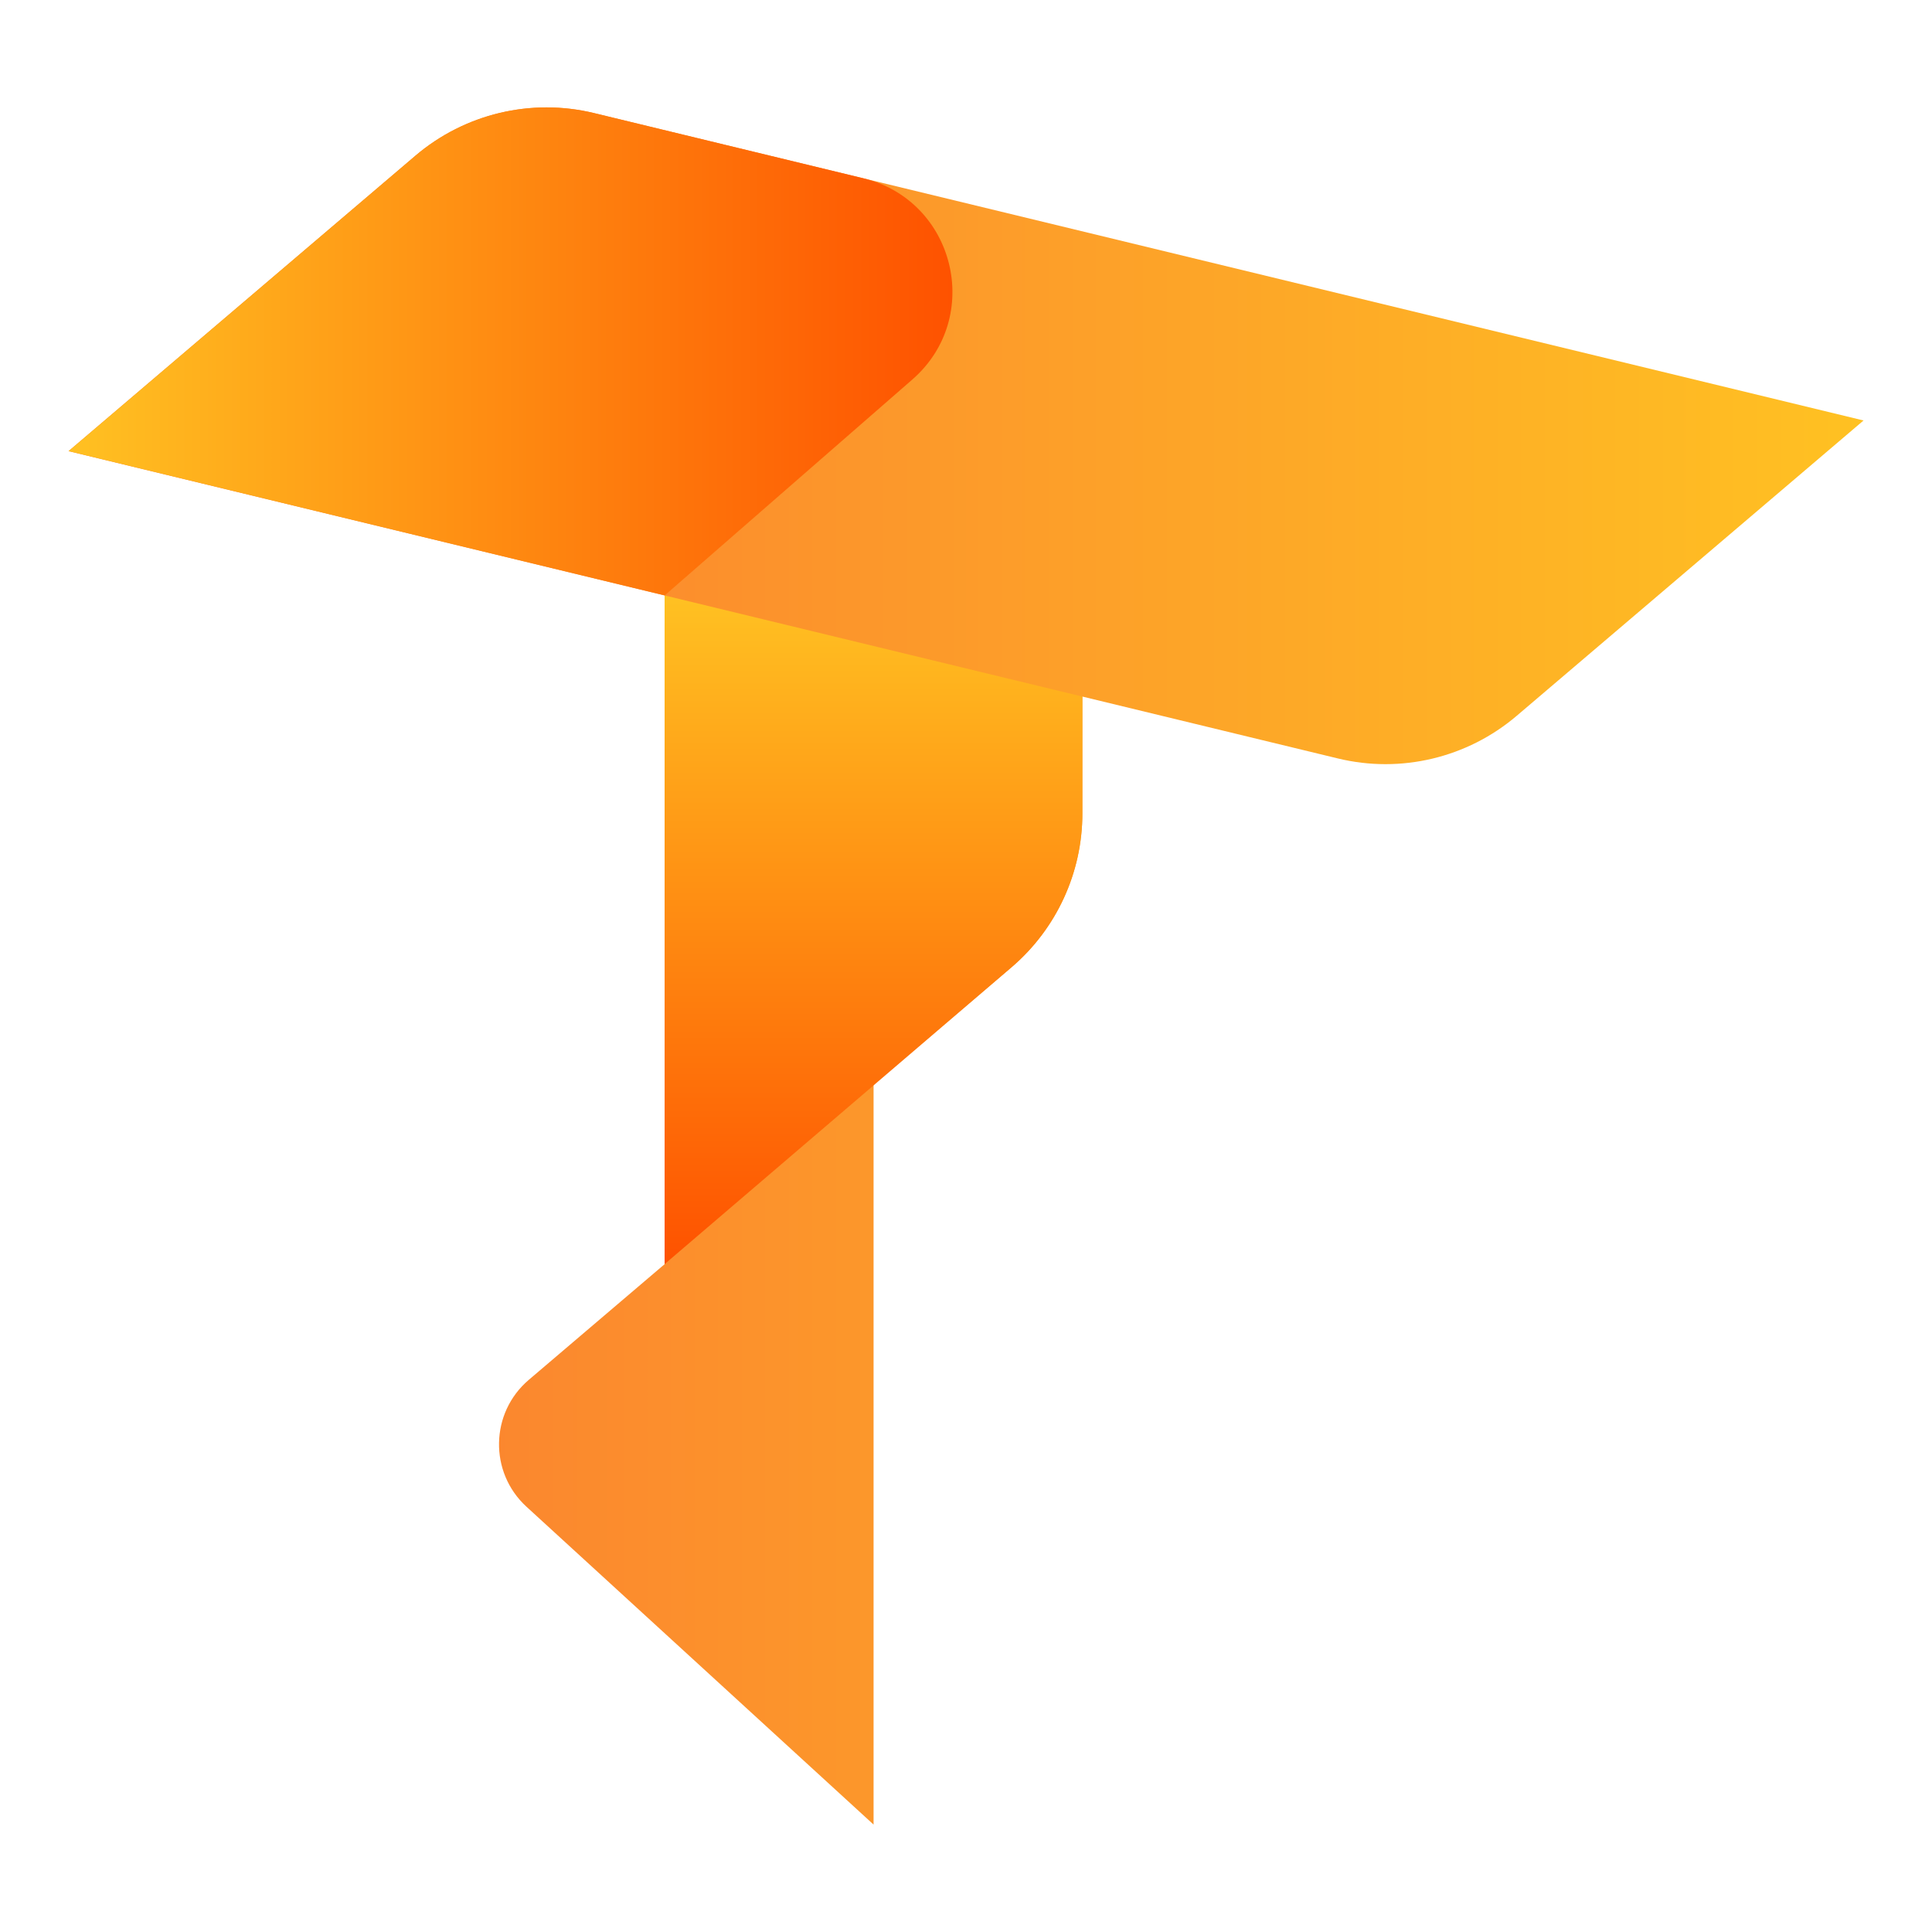 <?xml version="1.0" encoding="UTF-8"?>
<svg id="a" data-name="Layer 1" xmlns="http://www.w3.org/2000/svg" xmlns:xlink="http://www.w3.org/1999/xlink" viewBox="0 0 283.46 283.46">
  <defs>
    <linearGradient id="b" x1="10.06" y1="141.73" x2="273.41" y2="141.73" gradientUnits="userSpaceOnUse">
      <stop offset="0" stop-color="#fa7532"/>
      <stop offset="1" stop-color="#ffc122"/>
    </linearGradient>
    <linearGradient id="c" x1="128.16" y1="185.47" x2="128.16" y2="87.36" gradientUnits="userSpaceOnUse">
      <stop offset="0" stop-color="#fe5200"/>
      <stop offset="1" stop-color="#ffc122"/>
    </linearGradient>
    <linearGradient id="d" x1="10.06" y1="51.56" x2="139.74" y2="51.56" gradientUnits="userSpaceOnUse">
      <stop offset="0" stop-color="#ffc122"/>
      <stop offset="1" stop-color="#fe5200"/>
    </linearGradient>
  </defs>
  <g>
    <path d="M273.41,61.69L87.17,16.6c-9.23-2.24-18.98.09-26.22,6.25L10.06,66.19l87.46,21.17h0v98.11l-19.94,16.98c-5.68,4.84-5.84,13.57-.34,18.61l50.93,46.64v-108.57l20.21-17.21c6.62-5.64,10.43-13.89,10.43-22.59v-17.13l37.49,9.08c9.23,2.24,18.98-.09,26.22-6.25l50.9-43.34Z" fill="url(#b)"/>
    <path d="M97.51,185.47l50.91-43.55c6.59-5.64,10.38-13.87,10.38-22.55v-17.17l-61.29-14.84v98.11Z" fill="url(#c)"/>
  </g>
  <path d="M60.95,22.84L10.06,66.19l87.46,21.17,36.34-31.68c10.47-9.13,6.28-26.26-7.22-29.53l-39.47-9.56c-9.23-2.24-18.98.09-26.22,6.25Z" fill="url(#d)"/>
</svg>